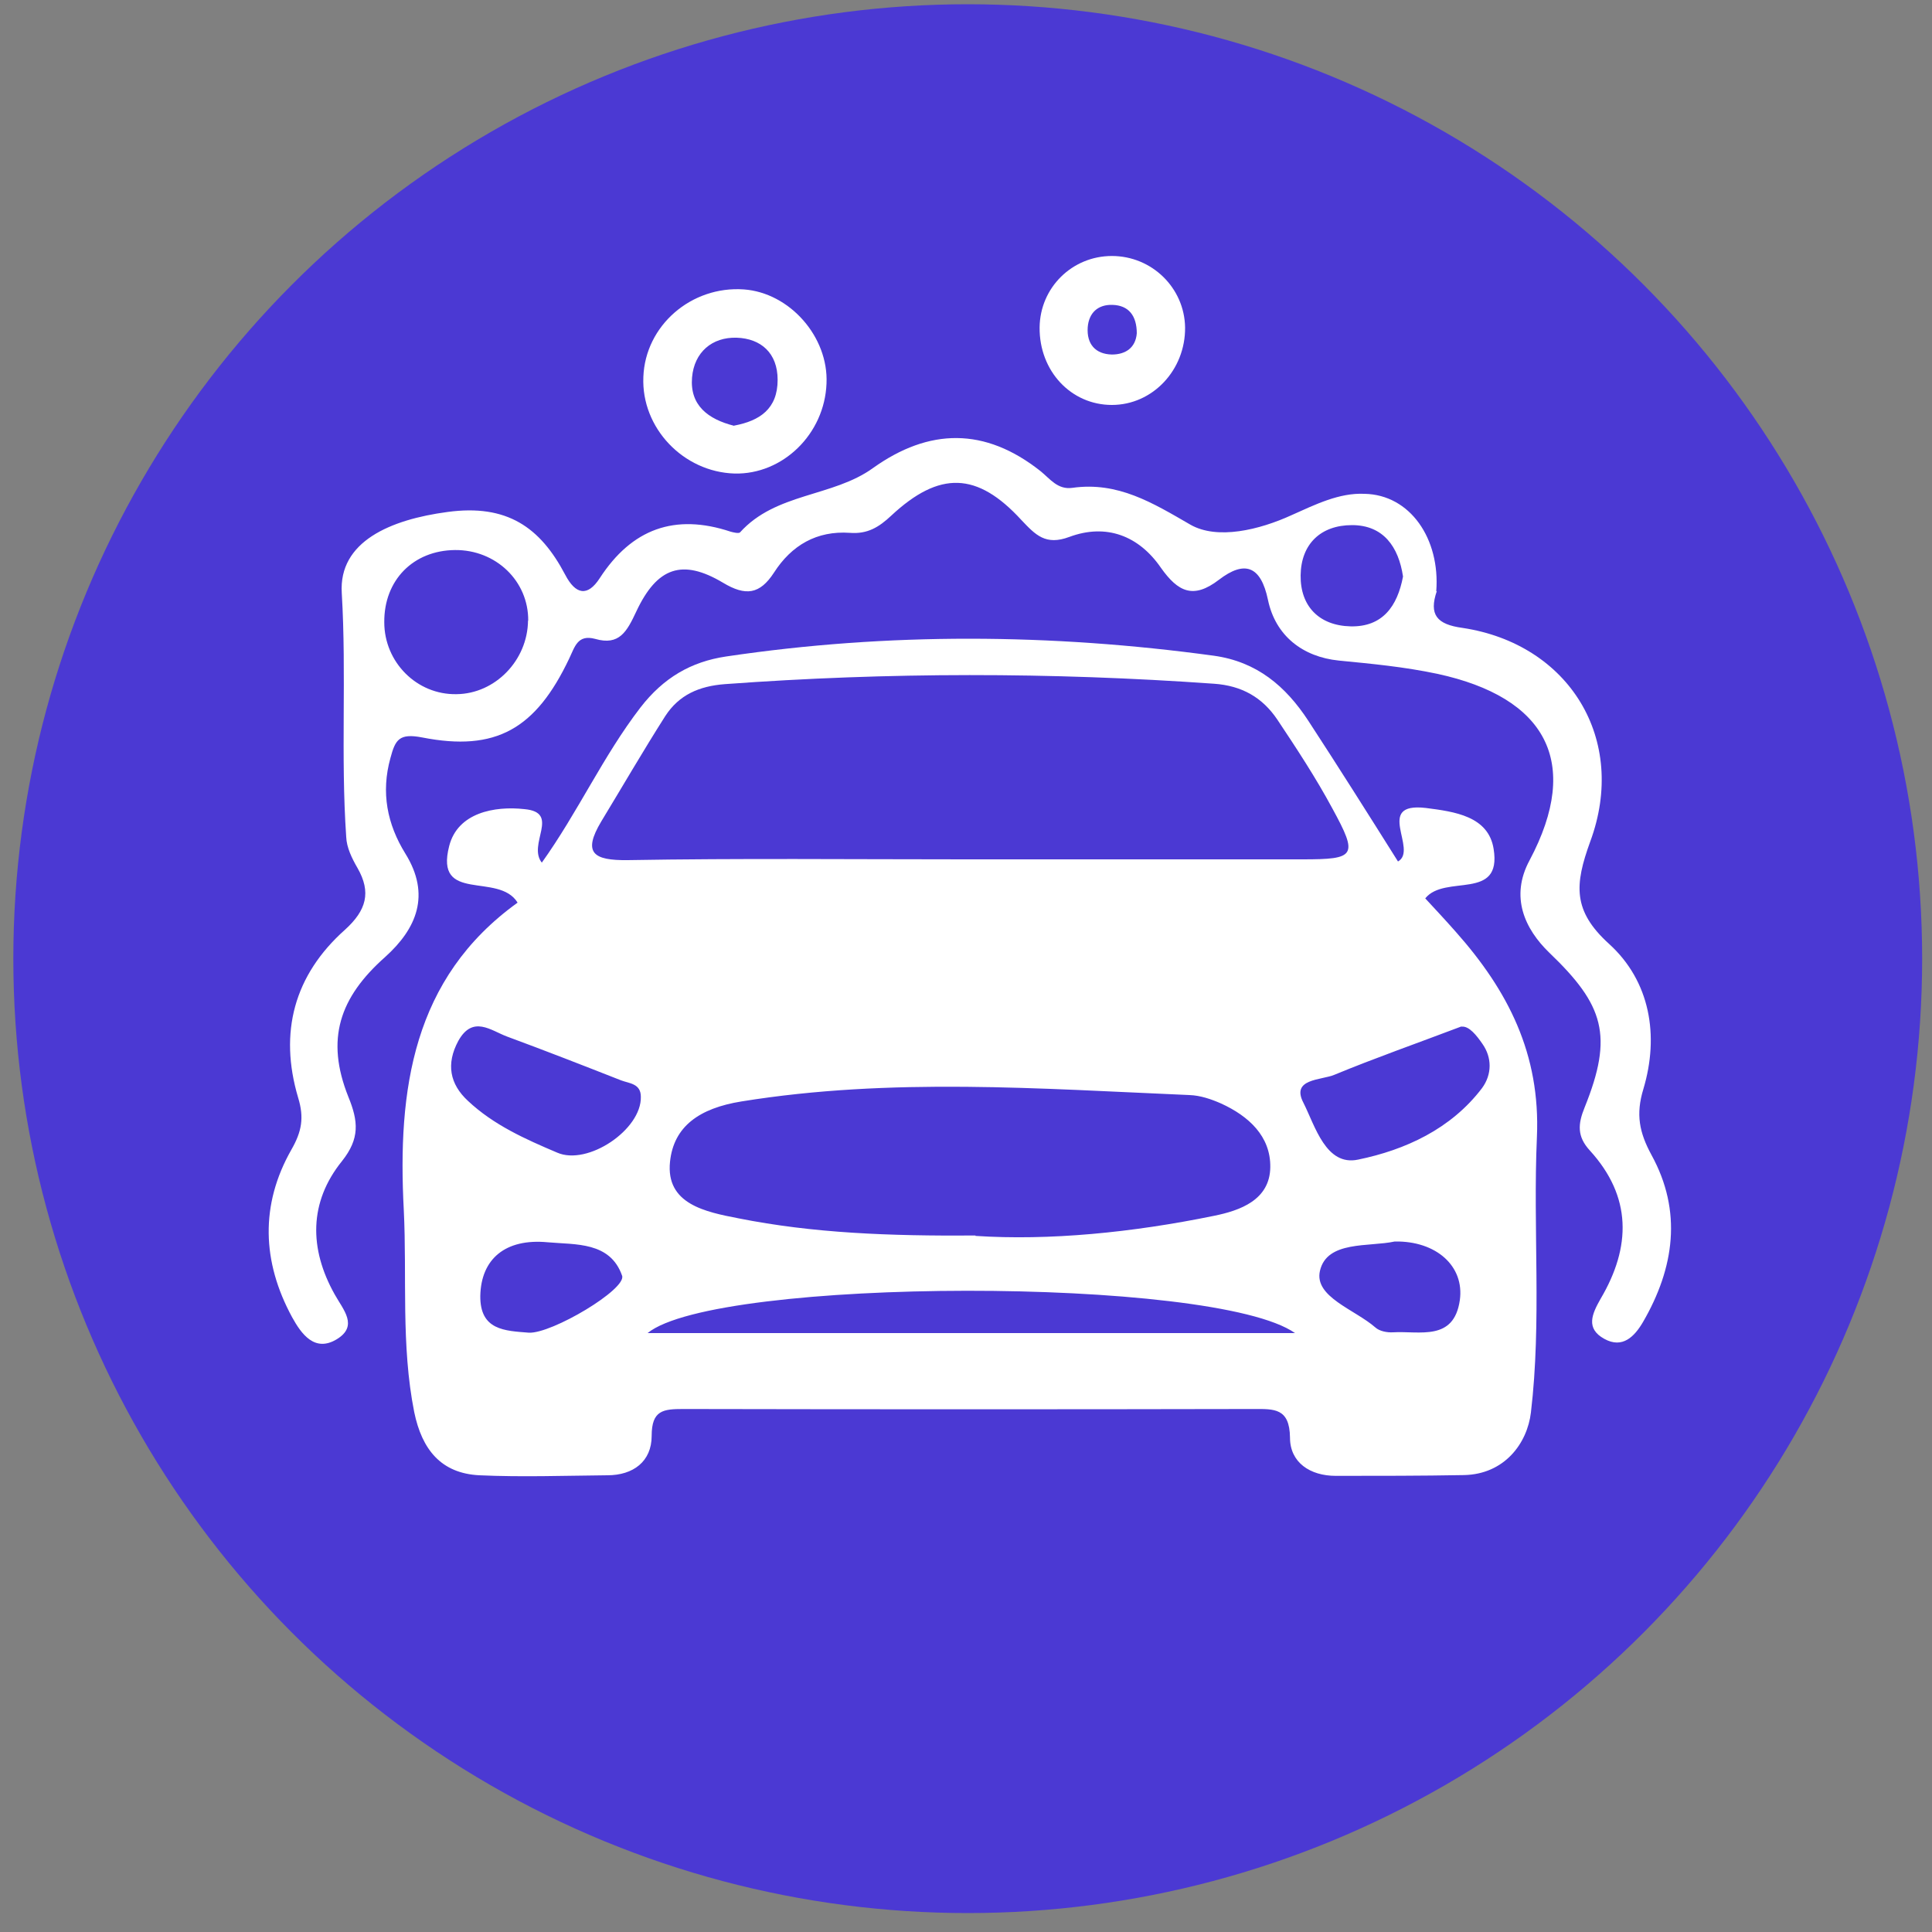 <?xml version="1.0" encoding="UTF-8"?>
<svg id="Layer_1" data-name="Layer 1" xmlns="http://www.w3.org/2000/svg" viewBox="0 0 100 100">
  <rect x="0" y="0" width="100" height="100" fill="#808080" stroke="none"/>
  <defs>
    <style>
      .cls-1 {
        fill: #fff;
      }

      .cls-2 {
        fill: #4b39d3;
      }
    </style>
  </defs>
  <circle class="cls-2" cx="50.09" cy="49.62" r="49.4"/>
  <g id="Drkl08.tif">
    <g>
      <path class="cls-1" d="M28.03,44.67c1.89-2.64,3.18-5.53,5.12-8.05,1.19-1.54,2.62-2.37,4.43-2.64,8.4-1.25,16.83-1.19,25.25-.04,2.23,.31,3.72,1.58,4.89,3.37,1.56,2.39,3.08,4.8,4.64,7.28,1.06-.6-1.25-3.08,1.44-2.77,1.48,.19,3.24,.42,3.51,2.12,.44,2.72-2.52,1.29-3.54,2.56,.52,.56,1.06,1.14,1.58,1.73,2.7,3.04,4.39,6.32,4.2,10.63-.21,4.74,.25,9.53-.31,14.25-.19,1.6-1.37,3.2-3.47,3.24-2.2,.04-4.43,.04-6.63,.04-1.33,0-2.37-.69-2.37-1.98-.02-1.54-.83-1.48-1.87-1.48-9.84,.02-19.68,.02-29.53,0-1.04,0-1.64,.06-1.64,1.39s-.96,2.04-2.29,2.04c-2.2,.02-4.43,.1-6.63,0-1.98-.1-2.97-1.33-3.37-3.27-.69-3.47-.37-6.99-.54-10.46-.33-6.24,.46-12,5.89-15.91-.98-1.6-4.31,.06-3.54-2.93,.44-1.73,2.35-2.08,3.89-1.91,1.91,.17,.12,1.83,.92,2.79Zm21.92-.19h17.47c2.75,0,2.89-.17,1.54-2.64-.85-1.58-1.85-3.1-2.85-4.6-.77-1.14-1.83-1.75-3.27-1.85-8.44-.6-16.87-.6-25.31,.02-1.35,.1-2.39,.56-3.1,1.66-1.14,1.79-2.2,3.62-3.31,5.45-.98,1.64-.4,2.02,1.37,2,5.8-.1,11.63-.04,17.45-.04Zm.54,19.49c3.81,.25,8.11-.17,12.35-1.04,1.33-.27,2.89-.81,2.91-2.52,.02-1.6-1.12-2.64-2.54-3.29-.52-.23-1.08-.42-1.64-.44-7.74-.33-15.45-.92-23.19,.33-2.18,.35-3.51,1.29-3.7,3.12-.23,2.2,1.85,2.6,3.54,2.93,3.87,.77,7.8,.92,12.27,.89Zm-16.97,5.03h33.51c-4.18-2.95-29.97-2.89-33.51,0Zm-.35-12.23c0-.69-.6-.69-1.02-.85-1.96-.77-3.93-1.54-5.91-2.27-.83-.31-1.77-1.12-2.52,.23-.64,1.19-.44,2.23,.5,3.1,1.33,1.25,2.97,1.98,4.62,2.68,1.58,.69,4.37-1.19,4.33-2.89Zm42.47-3.64c-2.35,.89-4.49,1.64-6.57,2.5-.69,.29-2.27,.19-1.6,1.46,.6,1.19,1.16,3.29,2.83,2.93,2.43-.5,4.8-1.58,6.41-3.7,.52-.71,.52-1.58,.02-2.29-.29-.42-.69-.94-1.08-.89Zm-3.45,11.13c-1.33,.29-3.51-.06-3.87,1.52-.31,1.35,1.81,2,2.87,2.93,.21,.19,.6,.27,.92,.25,1.37-.08,3.14,.48,3.45-1.66,.25-1.77-1.23-3.08-3.37-3.04Zm-44.82,4.72c1.19,.06,5.07-2.25,4.83-2.95-.62-1.77-2.41-1.6-3.85-1.73-2.2-.21-3.45,.87-3.49,2.77-.02,1.79,1.27,1.81,2.52,1.91Z"/>
      <path class="cls-1" d="M74.37,30.59c-.42,1.23,0,1.73,1.33,1.91,5.51,.83,8.57,5.76,6.61,11.06-.81,2.23-.92,3.58,.98,5.3,2.12,1.93,2.6,4.74,1.77,7.51-.4,1.31-.21,2.25,.42,3.41,1.6,2.91,1.19,5.84-.44,8.65-.44,.75-1.06,1.39-2,.87-.98-.54-.64-1.29-.19-2.08,1.58-2.68,1.62-5.28-.56-7.67-.67-.73-.62-1.37-.27-2.23,1.5-3.72,1-5.3-1.83-8.01-1.27-1.23-2.04-2.89-1.02-4.78,2.72-5.12,.81-8.44-4.76-9.65-1.75-.37-3.39-.52-5.12-.69-1.85-.19-3.27-1.27-3.66-3.14-.37-1.77-1.21-2.06-2.54-1.04-1.33,1.02-2.12,.62-3-.62-1.14-1.66-2.83-2.31-4.74-1.6-1.23,.46-1.75-.1-2.48-.87-2.29-2.5-4.24-2.56-6.74-.23-.64,.6-1.23,.96-2.14,.89-1.71-.12-3.02,.64-3.93,2.06-.73,1.12-1.46,1.23-2.64,.52-2.1-1.25-3.41-.81-4.49,1.5-.48,1.02-.87,1.77-2.12,1.41-.92-.25-1.06,.42-1.35,1.02-1.73,3.64-3.79,4.83-7.61,4.08-1.19-.23-1.39,.12-1.64,1.06-.5,1.79-.17,3.43,.77,4.95,1.33,2.14,.58,3.89-1.04,5.35-2.37,2.1-3.1,4.26-1.91,7.24,.52,1.27,.6,2.16-.33,3.33-1.71,2.12-1.71,4.53-.37,6.91,.44,.79,1.23,1.62,.1,2.31-1.14,.69-1.83-.27-2.31-1.14-1.56-2.87-1.66-5.82-.04-8.67,.54-.94,.67-1.66,.35-2.7-1-3.37-.21-6.34,2.43-8.69,1.1-1,1.37-1.93,.64-3.2-.29-.5-.56-1.06-.58-1.6-.29-4.2,.02-8.4-.23-12.62-.17-2.68,2.54-3.81,5.47-4.2,3.08-.42,4.8,.79,6.09,3.24,.54,1.04,1.16,1.16,1.79,.19,1.66-2.56,3.89-3.37,6.78-2.41,.15,.04,.4,.1,.48,.04,1.85-2.06,4.8-1.83,6.88-3.33,2.91-2.08,5.8-2.12,8.67,.15,.5,.4,.89,.98,1.66,.87,2.35-.33,4.14,.77,6.11,1.91,1.39,.79,3.56,.27,5.24-.5,1.21-.54,2.45-1.16,3.76-1.1,2.37,.04,3.93,2.33,3.72,5.05Zm-47.03,1.54c.02-2.06-1.68-3.68-3.79-3.66-2.16,.02-3.68,1.56-3.66,3.74,0,2.06,1.68,3.76,3.74,3.72,2-.02,3.68-1.75,3.7-3.81Zm45.28-2.29c-.23-1.54-1.02-2.66-2.64-2.66s-2.64,.98-2.66,2.6c-.02,1.6,.96,2.6,2.58,2.64,1.66,.04,2.43-1.04,2.72-2.58Z"/>
      <path class="cls-1" d="M33.3,19.51c.1-2.66,2.48-4.72,5.2-4.53,2.37,.17,4.39,2.45,4.28,4.87-.1,2.62-2.27,4.72-4.76,4.66-2.66-.08-4.83-2.37-4.72-4.99Zm4.7,2.52c1.33-.25,2.25-.87,2.25-2.37,0-1.39-.87-2.14-2.12-2.18-1.27-.04-2.2,.75-2.31,2.06-.12,1.44,.83,2.16,2.18,2.5Z"/>
      <path class="cls-1" d="M57.55,13.25c2.08,0,3.76,1.66,3.79,3.7,.02,2.2-1.68,4.01-3.79,4.01s-3.76-1.75-3.74-4.01c.02-2.06,1.68-3.7,3.74-3.7Zm1.29,4.01c0-.92-.42-1.46-1.27-1.48-.73-.02-1.21,.4-1.27,1.16-.06,.87,.4,1.39,1.25,1.41,.71,0,1.23-.35,1.29-1.1Z"/>
    </g>
  </g>
</svg>